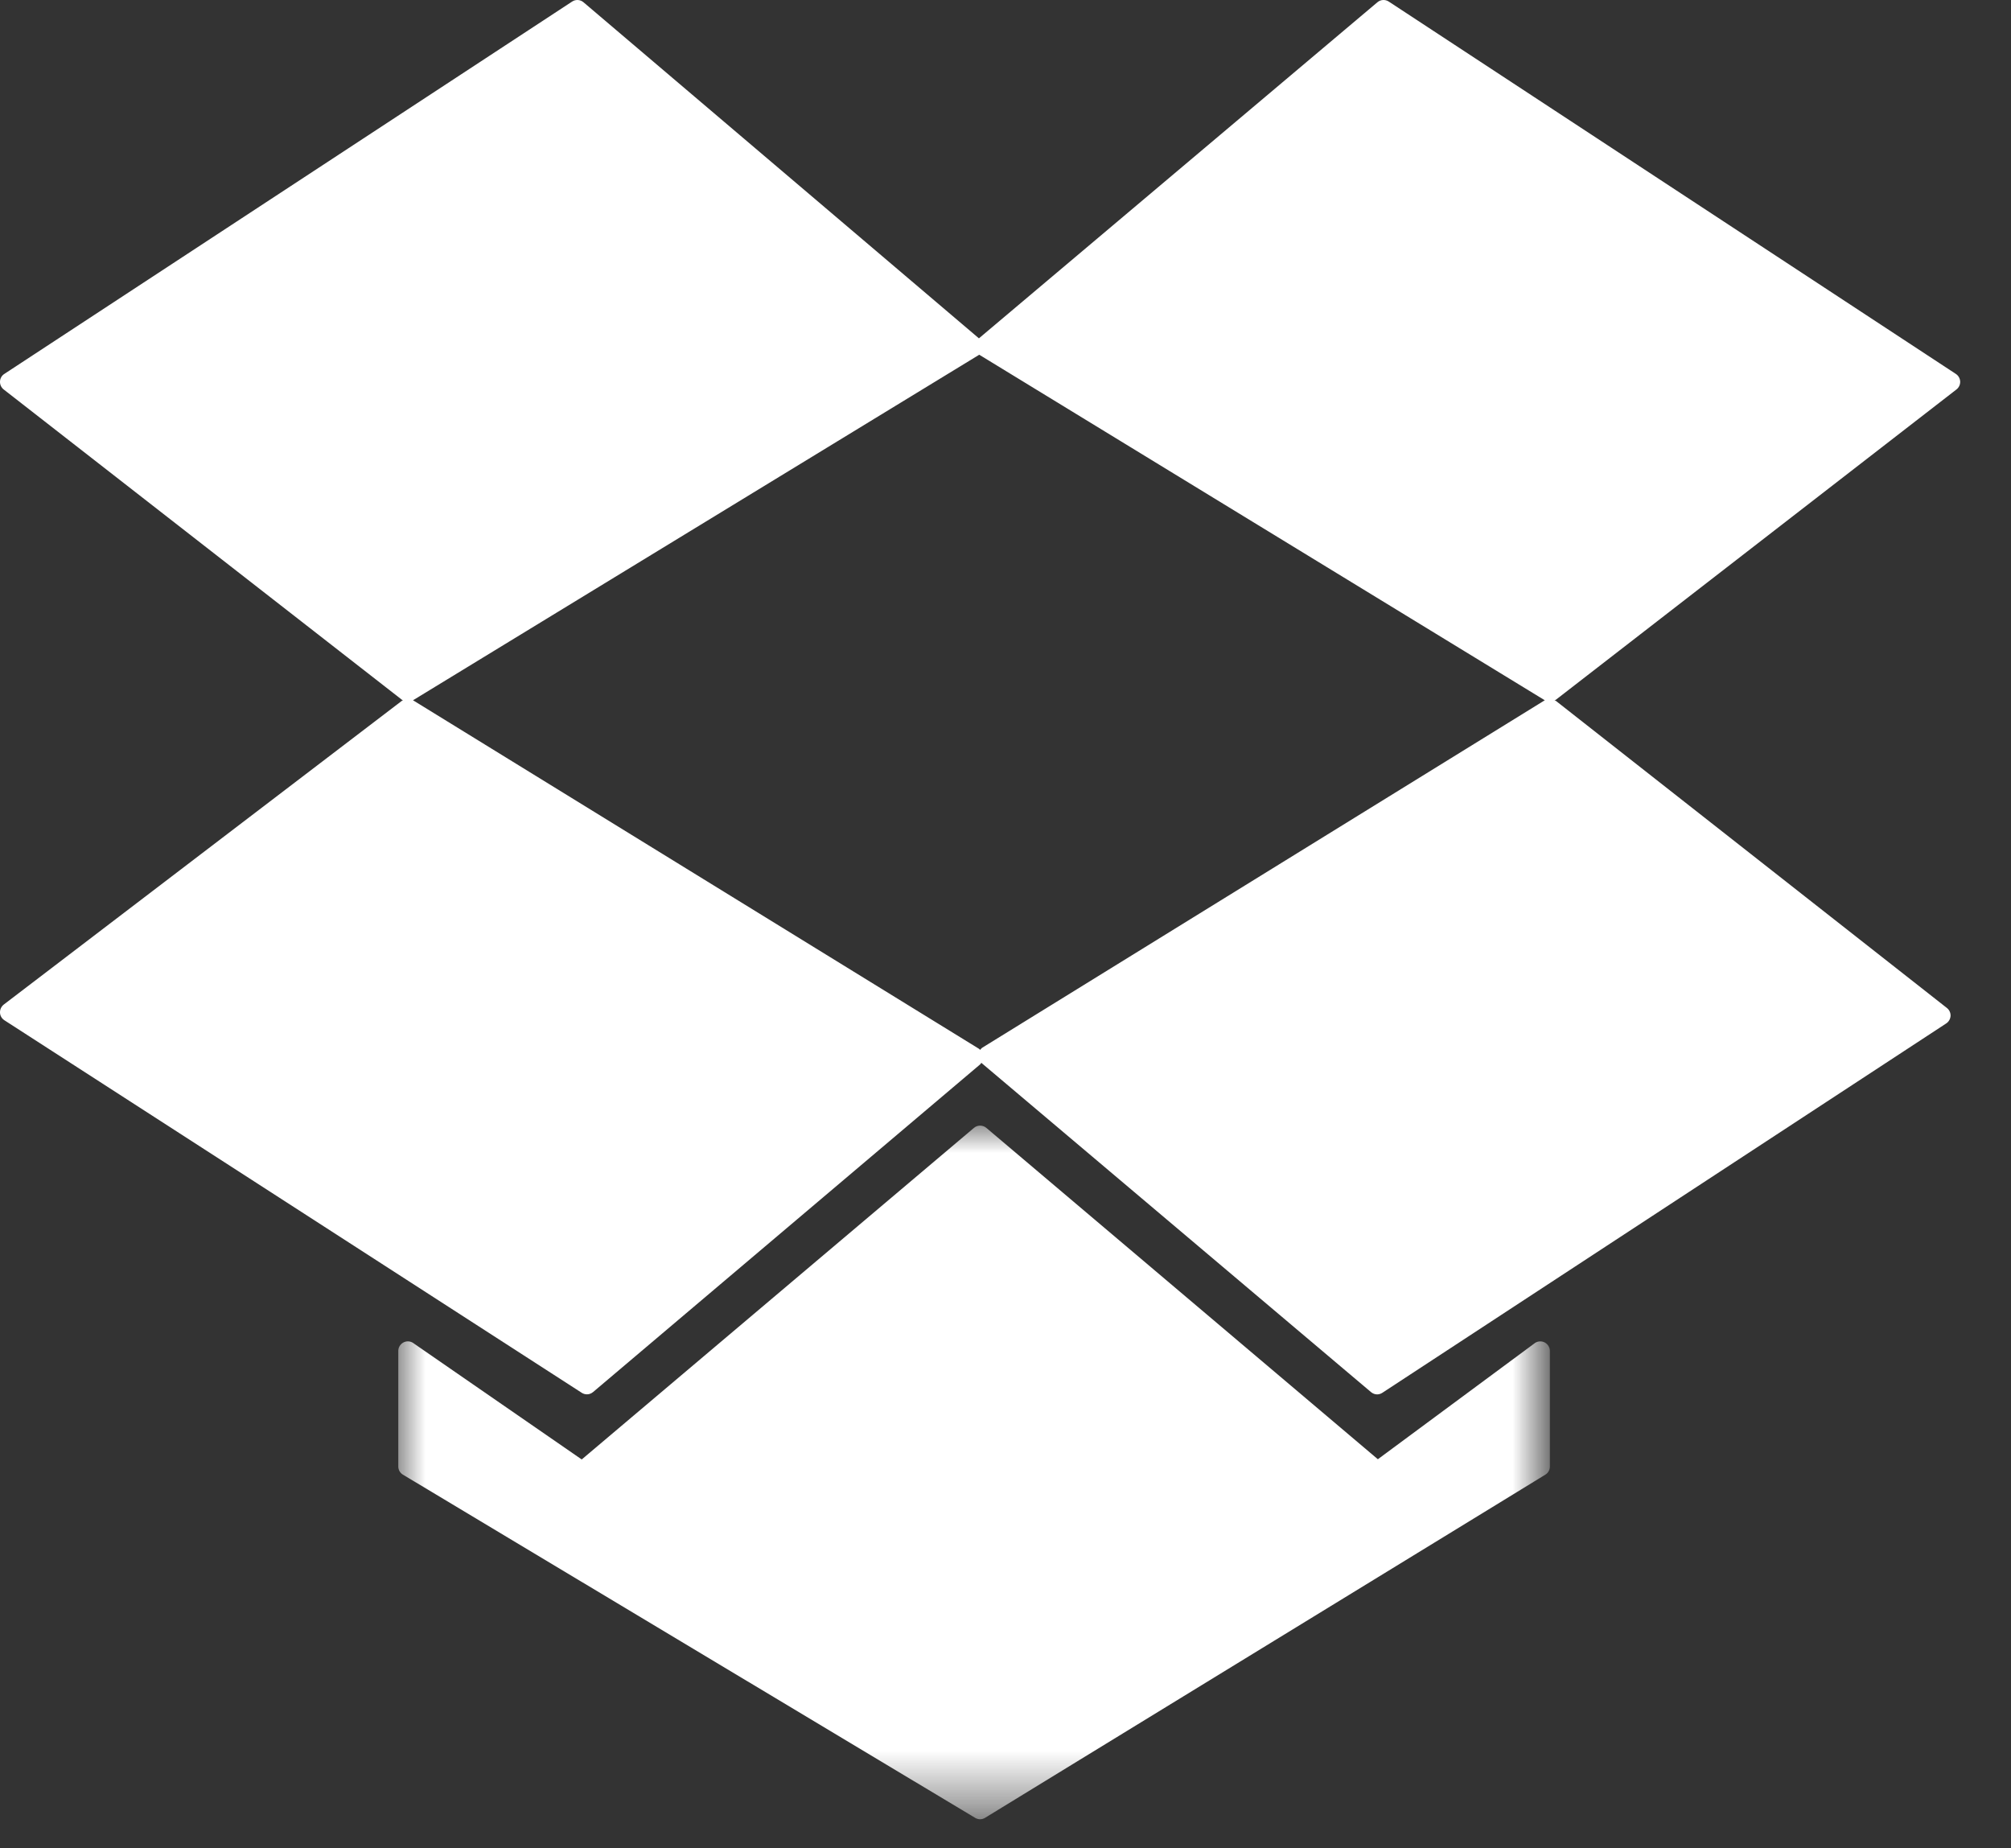 <?xml version="1.0" encoding="utf-8"?>
<!-- Generator: Adobe Illustrator 16.0.0, SVG Export Plug-In . SVG Version: 6.00 Build 0)  -->
<!DOCTYPE svg PUBLIC "-//W3C//DTD SVG 1.1//EN" "http://www.w3.org/Graphics/SVG/1.1/DTD/svg11.dtd">
<svg version="1.1" id="Capa_1" xmlns="http://www.w3.org/2000/svg" xmlns:xlink="http://www.w3.org/1999/xlink" x="0px" y="0px"
	 width="37px" height="34px" viewBox="0 0 37 34" enable-background="new 0 0 37 34" xml:space="preserve">
<rect x="0" y="0" width="37" height="34" fill="#333333" stroke="none"/>
<title>Page 1</title>
<desc>Created with Sketch.</desc>
<g id="Page-1">
	<g>
		<g id="Group-3" transform="translate(7, 20.468)">
			<g id="Clip-2">
			</g>
			<defs>
				<filter id="Adobe_OpacityMaskFilter" filterUnits="userSpaceOnUse" x="0.328" y="0.239" width="21.188" height="12.762">
					<feColorMatrix  type="matrix" values="1 0 0 0 0  0 1 0 0 0  0 0 1 0 0  0 0 0 1 0"/>
				</filter>
			</defs>
			<mask maskUnits="userSpaceOnUse" x="0.328" y="0.239" width="21.188" height="12.762" id="mask-2">
				<g filter="url(#Adobe_OpacityMaskFilter)">
					<polygon id="path-1" fill="#FFFFFF" points="0.328,13 21.516,13 21.516,0.239 0.328,0.239 					"/>
				</g>
			</mask>
			<path id="Fill-1" mask="url(#mask-2)" fill="#FFFFFF" d="M21.424,4.229c-0.057-0.03-0.125-0.028-0.18,0.007l-2.893,2.14
				L11.147,0.28c-0.066-0.055-0.162-0.055-0.227,0l-7.217,6.1L0.595,4.233C0.54,4.2,0.473,4.199,0.418,4.23
				c-0.055,0.032-0.09,0.09-0.09,0.153v2.127c0,0.062,0.033,0.119,0.086,0.15l10.529,6.314c0.028,0.016,0.059,0.025,0.09,0.025
				c0.032,0,0.064-0.01,0.092-0.027L21.432,6.66c0.053-0.032,0.084-0.088,0.084-0.149V4.384C21.516,4.319,21.48,4.261,21.424,4.229"
				/>
		</g>
		<path id="Fill-4" fill="#FFFFFF" d="M18.033,19.314c-0.007-0.006-0.011-0.015-0.02-0.02L7.599,12.882l10.414-6.354l0.003-0.003
			l10.406,6.357L18.078,19.27C18.059,19.281,18.046,19.298,18.033,19.314L18.033,19.314z M35.997,7.164
			c0.045-0.035,0.07-0.089,0.068-0.146c-0.003-0.056-0.032-0.108-0.079-0.139l-10.434-6.85c-0.065-0.043-0.15-0.038-0.209,0.012
			l-7.332,6.183l-7.275-6.182c-0.059-0.051-0.145-0.056-0.21-0.013L0.079,6.879C0.032,6.909,0.002,6.961,0,7.018
			c-0.002,0.057,0.023,0.111,0.067,0.146l7.328,5.709c0.007,0.006,0.017,0.004,0.017,0.004c0,0.008-0.009,0.007-0.015,0.013
			l-7.328,5.59C0.024,18.516-0.002,18.57,0,18.628c0.002,0.058,0.032,0.108,0.08,0.14l10.624,6.854
			c0.029,0.019,0.063,0.028,0.096,0.028c0.04,0,0.08-0.015,0.113-0.043l7.122-6.028c0.009-0.009,0.013-0.019,0.02-0.028l0.002,0.002
			l7.167,6.055c0.033,0.028,0.074,0.043,0.113,0.043c0.033,0,0.067-0.01,0.096-0.029l10.375-6.795
			c0.047-0.031,0.076-0.082,0.08-0.139c0.002-0.057-0.023-0.111-0.068-0.146l-7.195-5.65c-0.007-0.006-0.017-0.005-0.025-0.009
			c0.008-0.005,0.018-0.003,0.024-0.009L35.997,7.164z"/>
	</g>
</g>
</svg>
